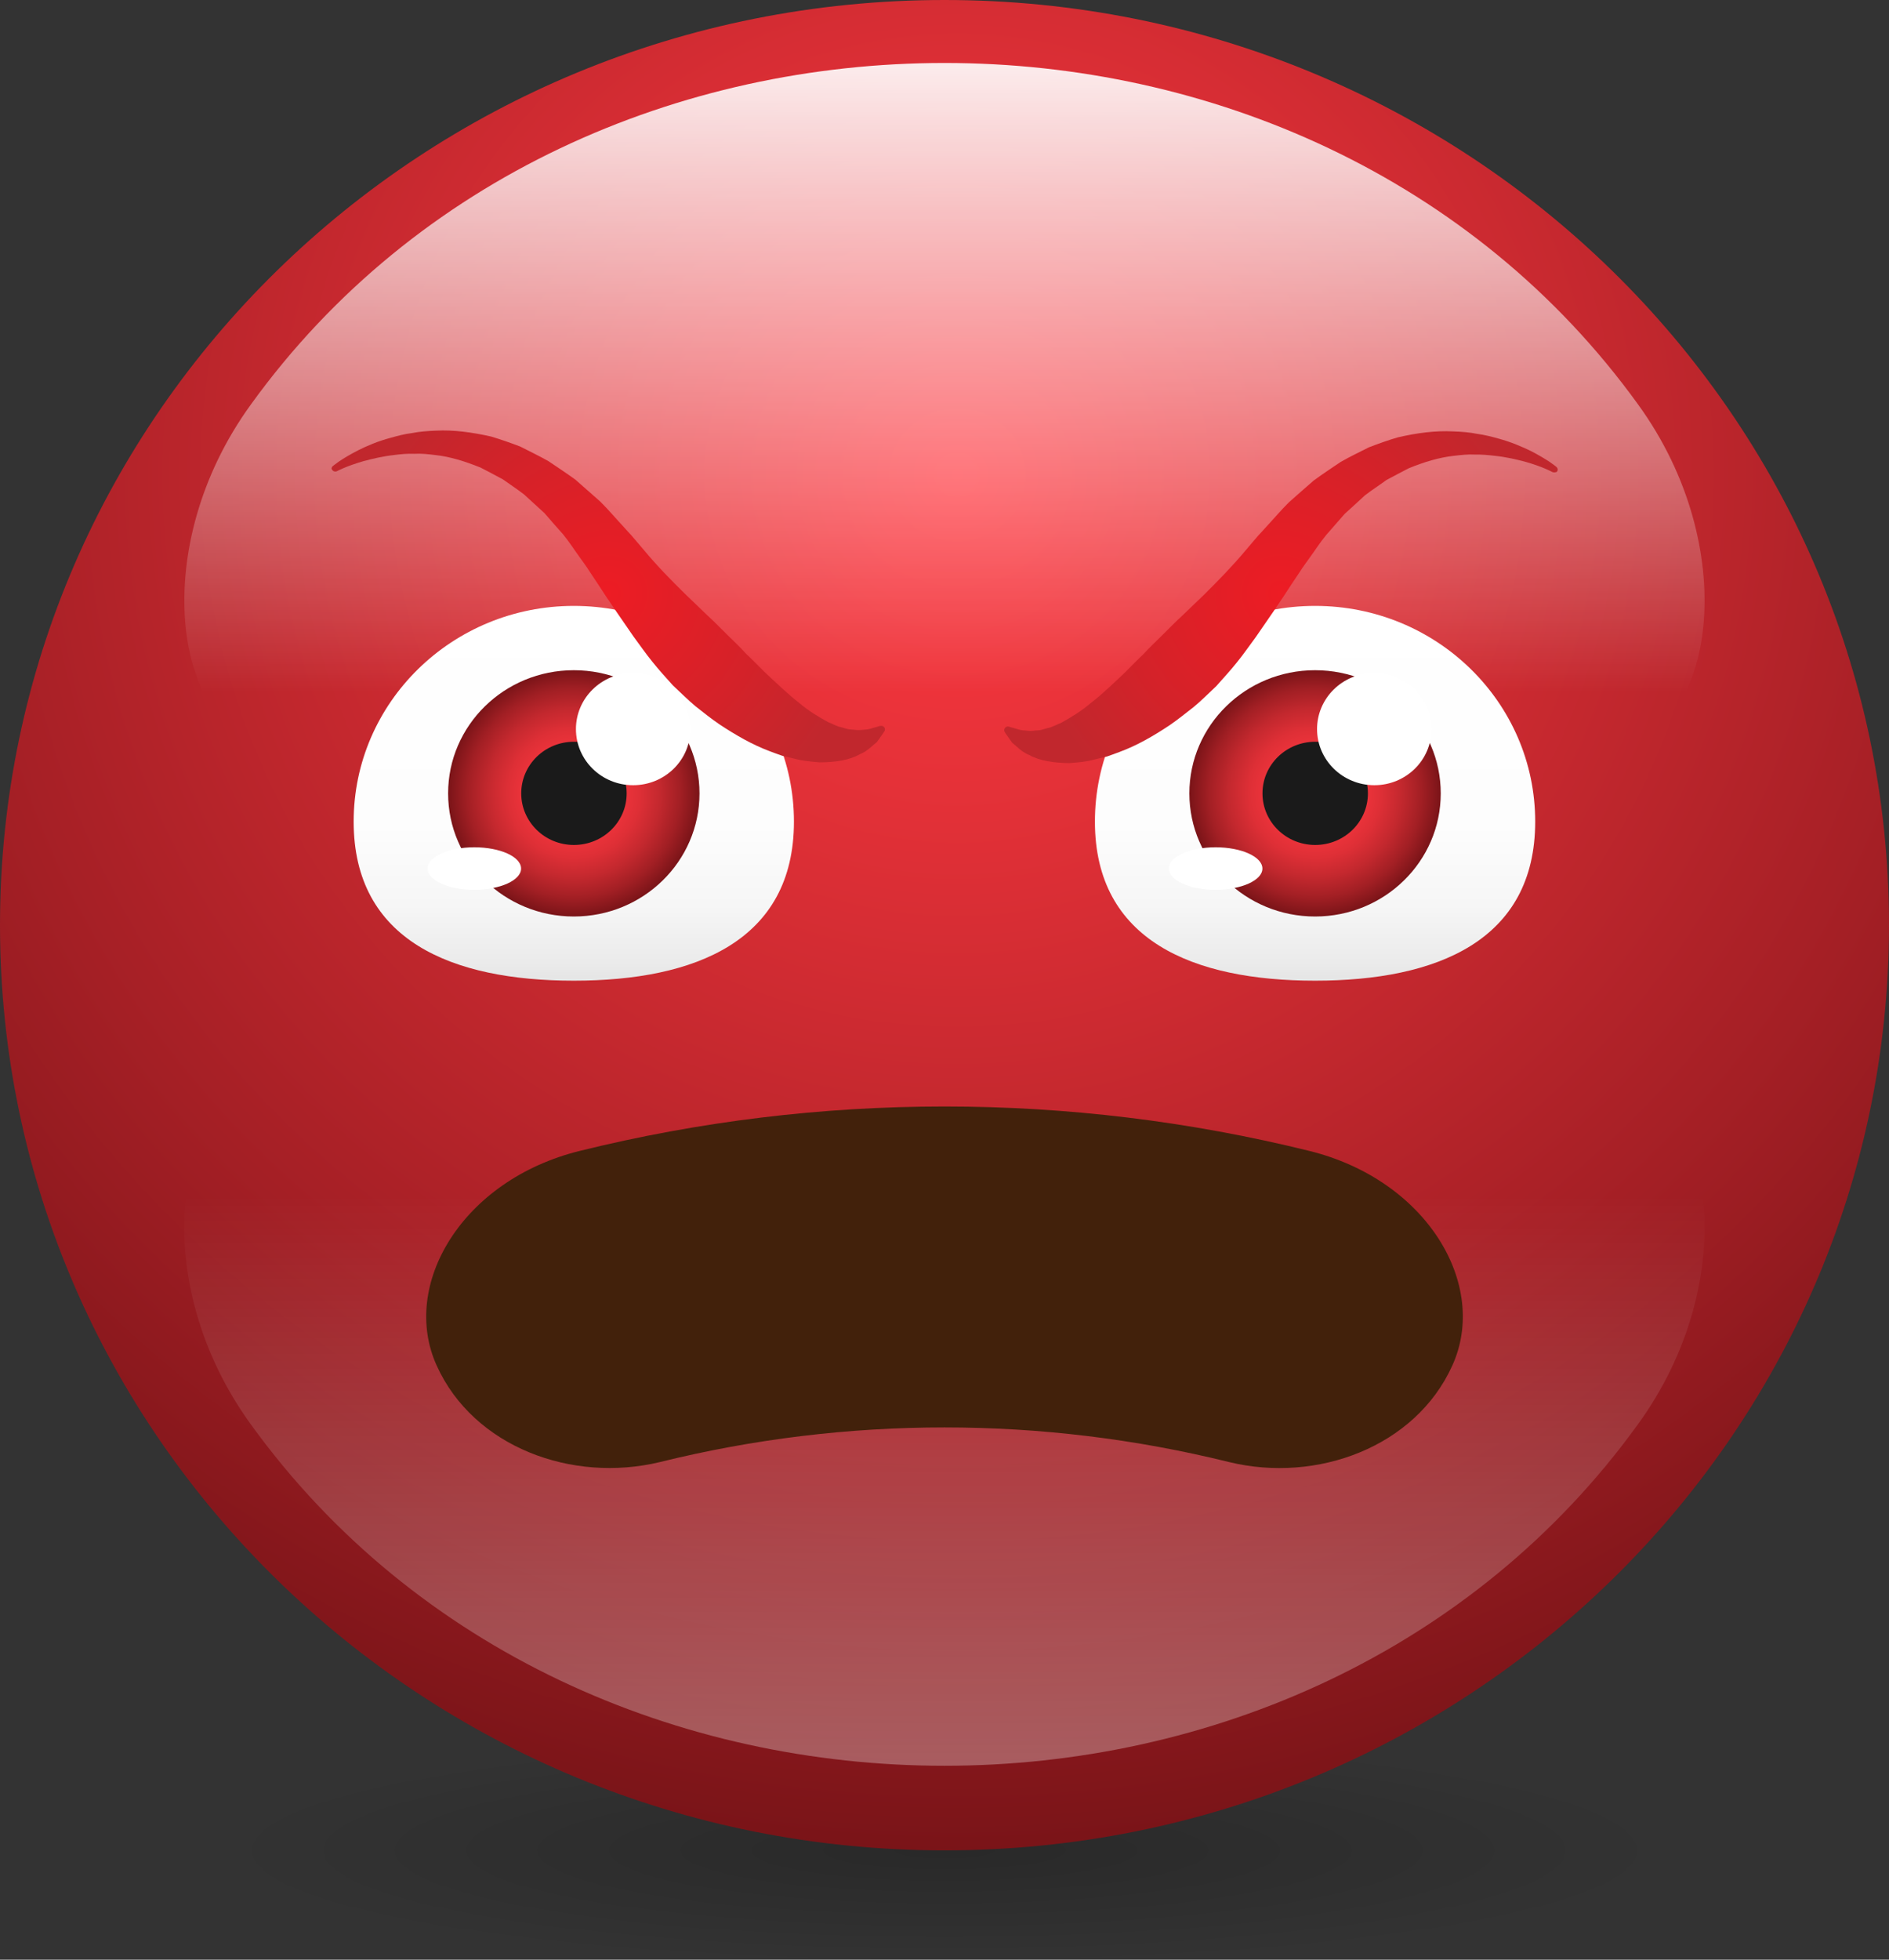 <svg width="27" height="28" viewBox="0 0 27 28" fill="none" xmlns="http://www.w3.org/2000/svg">
<rect x="0" y="0" width="27" height="28" fill="#333333" stroke="none"/>
<g id="Reaction/Angry">
<path id="Vector" opacity="0.2" d="M23.959 26.438C23.959 27.301 19.276 28 13.5 28C7.724 28 3.041 27.299 3.041 26.438C3.041 25.575 7.724 24.875 13.5 24.875C19.276 24.875 23.959 25.575 23.959 26.438Z" fill="url(#paint0_radial_3193_4437)"/>
<g id="Group">
<g id="Group_2">
<path id="Vector_2" d="M13.5 26.438C6.044 26.438 0 20.52 0 13.219C0 5.918 6.044 0 13.5 0C20.956 0 27 5.918 27 13.219C26.998 20.52 20.956 26.438 13.5 26.438Z" fill="url(#paint1_radial_3193_4437)"/>
<path id="Vector_3" opacity="0.9" d="M23.314 10.532C21.828 11.055 5.363 11.158 3.685 10.532C2.539 10.367 2.09 7.835 3.59 5.774C8.287 -0.725 18.712 -0.725 23.41 5.774C24.909 7.835 24.459 10.367 23.314 10.532Z" fill="url(#paint2_linear_3193_4437)"/>
<path id="Vector_4" opacity="0.3" d="M23.314 15.598C24.459 15.762 24.909 18.294 23.408 20.355C18.71 26.854 8.287 26.854 3.588 20.355C2.09 18.294 2.537 15.762 3.685 15.598H23.314Z" fill="url(#paint3_linear_3193_4437)"/>
</g>
<g id="Group_3">
<g id="Group_4">
<g id="Group_5">
<path id="Vector_5" d="M11.348 11.739C11.348 13.441 9.94 14.012 8.202 14.012C6.463 14.012 5.055 13.441 5.055 11.739C5.055 10.036 6.463 8.657 8.202 8.657C9.94 8.657 11.348 10.036 11.348 11.739Z" fill="url(#paint4_linear_3193_4437)"/>
</g>
<g id="Group_6">
<path id="Vector_6" d="M9.998 11.336C9.998 12.308 9.194 13.095 8.202 13.095C7.209 13.095 6.405 12.308 6.405 11.336C6.405 10.364 7.209 9.576 8.202 9.576C9.194 9.576 9.998 10.364 9.998 11.336Z" fill="url(#paint5_radial_3193_4437)"/>
<path id="Vector_7" d="M8.957 11.336C8.957 11.744 8.619 12.073 8.203 12.073C7.786 12.073 7.45 11.742 7.45 11.336C7.45 10.927 7.788 10.598 8.203 10.598C8.619 10.596 8.957 10.927 8.957 11.336Z" fill="#1A1A1A"/>
<path id="Vector_8" d="M9.868 10.417C9.868 10.861 9.502 11.219 9.049 11.219C8.598 11.219 8.232 10.861 8.232 10.417C8.232 9.975 8.598 9.615 9.049 9.615C9.502 9.617 9.868 9.975 9.868 10.417Z" fill="white"/>
<path id="Vector_9" d="M7.448 12.41C7.448 12.578 7.148 12.713 6.78 12.713C6.41 12.713 6.112 12.578 6.112 12.41C6.112 12.241 6.412 12.106 6.78 12.106C7.148 12.106 7.448 12.241 7.448 12.41Z" fill="white"/>
</g>
</g>
<g id="Group_7">
<g id="Group_8">
<path id="Vector_10" d="M21.943 11.739C21.943 13.441 20.535 14.012 18.797 14.012C17.058 14.012 15.65 13.441 15.65 11.739C15.65 10.036 17.058 8.657 18.797 8.657C20.535 8.657 21.943 10.036 21.943 11.739Z" fill="url(#paint6_linear_3193_4437)"/>
</g>
<g id="Group_9">
<path id="Vector_11" d="M20.593 11.336C20.593 12.308 19.789 13.095 18.797 13.095C17.804 13.095 17 12.308 17 11.336C17 10.364 17.804 9.576 18.797 9.576C19.789 9.576 20.593 10.364 20.593 11.336Z" fill="url(#paint7_radial_3193_4437)"/>
<path id="Vector_12" d="M19.552 11.336C19.552 11.744 19.214 12.073 18.799 12.073C18.381 12.073 18.045 11.742 18.045 11.336C18.045 10.927 18.383 10.598 18.799 10.598C19.214 10.596 19.552 10.927 19.552 11.336Z" fill="#1A1A1A"/>
<path id="Vector_13" d="M20.461 10.417C20.461 10.861 20.095 11.219 19.644 11.219C19.193 11.219 18.825 10.861 18.825 10.417C18.825 9.975 19.191 9.615 19.644 9.615C20.095 9.617 20.461 9.975 20.461 10.417Z" fill="white"/>
<path id="Vector_14" d="M18.044 12.41C18.044 12.578 17.743 12.713 17.375 12.713C17.005 12.713 16.707 12.578 16.707 12.41C16.707 12.241 17.007 12.106 17.375 12.106C17.743 12.106 18.044 12.241 18.044 12.41Z" fill="white"/>
</g>
</g>
</g>
<path id="Vector_15" d="M4.759 6.658C4.759 6.658 4.787 6.635 4.849 6.591C4.91 6.55 5 6.495 5.123 6.432C5.246 6.371 5.399 6.304 5.585 6.255C5.678 6.229 5.78 6.201 5.887 6.188C5.995 6.166 6.112 6.158 6.233 6.153C6.478 6.14 6.744 6.175 7.022 6.238C7.158 6.279 7.296 6.327 7.435 6.38C7.565 6.447 7.705 6.513 7.839 6.589C7.966 6.674 8.096 6.761 8.224 6.853C8.341 6.957 8.46 7.06 8.579 7.166C8.692 7.277 8.792 7.397 8.902 7.515L8.983 7.604L9.019 7.643L9.055 7.685L9.2 7.855C9.395 8.09 9.593 8.29 9.795 8.489C9.897 8.587 9.999 8.685 10.099 8.781C10.2 8.874 10.295 8.97 10.389 9.064C10.482 9.156 10.576 9.243 10.661 9.338C10.752 9.423 10.837 9.511 10.92 9.594C11.09 9.753 11.25 9.907 11.403 10.027C11.556 10.158 11.699 10.243 11.835 10.317C11.899 10.341 11.967 10.382 12.026 10.391C12.058 10.4 12.086 10.41 12.116 10.417C12.147 10.424 12.171 10.422 12.2 10.426C12.256 10.434 12.305 10.432 12.351 10.426C12.398 10.424 12.437 10.415 12.467 10.404C12.536 10.386 12.571 10.374 12.571 10.374L12.581 10.373C12.609 10.365 12.639 10.38 12.647 10.408C12.651 10.422 12.649 10.437 12.641 10.448C12.641 10.448 12.62 10.483 12.573 10.548C12.56 10.565 12.547 10.583 12.532 10.604C12.513 10.62 12.492 10.639 12.469 10.657C12.422 10.698 12.367 10.746 12.292 10.775C12.145 10.861 11.943 10.892 11.713 10.892C11.605 10.883 11.478 10.873 11.363 10.842C11.303 10.827 11.242 10.812 11.18 10.798C11.12 10.779 11.063 10.755 11.001 10.733C10.755 10.641 10.52 10.506 10.284 10.35C10.167 10.271 10.057 10.182 9.942 10.092C9.831 9.999 9.729 9.896 9.619 9.794C9.521 9.685 9.419 9.574 9.325 9.456C9.23 9.339 9.143 9.214 9.053 9.092C8.879 8.84 8.698 8.58 8.539 8.334L8.415 8.147L8.385 8.101L8.351 8.053L8.29 7.968C8.209 7.857 8.134 7.739 8.047 7.633C7.956 7.532 7.867 7.43 7.781 7.33C7.683 7.242 7.588 7.153 7.492 7.066C7.392 6.988 7.286 6.92 7.186 6.848C7.078 6.791 6.973 6.733 6.867 6.68C6.65 6.593 6.433 6.524 6.223 6.502C6.12 6.489 6.018 6.478 5.921 6.484C5.823 6.48 5.731 6.489 5.644 6.5C5.47 6.519 5.319 6.556 5.195 6.589C4.946 6.661 4.819 6.731 4.819 6.731C4.795 6.744 4.762 6.737 4.749 6.713C4.732 6.702 4.738 6.674 4.759 6.658Z" fill="url(#paint8_radial_3193_4437)"/>
<path id="Vector_16" d="M22.185 6.743C22.185 6.743 22.058 6.671 21.809 6.6C21.685 6.567 21.535 6.53 21.36 6.512C21.273 6.502 21.181 6.493 21.082 6.495C20.986 6.489 20.884 6.501 20.779 6.513C20.569 6.536 20.352 6.602 20.135 6.691C20.029 6.745 19.923 6.802 19.816 6.859C19.716 6.933 19.61 7 19.51 7.077C19.416 7.164 19.319 7.253 19.221 7.341C19.133 7.441 19.044 7.543 18.955 7.645C18.868 7.75 18.793 7.868 18.712 7.979L18.651 8.064L18.617 8.112L18.587 8.158L18.462 8.345C18.304 8.591 18.123 8.852 17.949 9.103C17.858 9.225 17.772 9.351 17.677 9.467C17.583 9.585 17.481 9.694 17.383 9.805C17.273 9.907 17.171 10.012 17.06 10.103C16.945 10.193 16.834 10.282 16.718 10.362C16.482 10.519 16.246 10.654 16.001 10.744C15.939 10.766 15.882 10.79 15.822 10.809C15.759 10.824 15.699 10.838 15.639 10.853C15.525 10.885 15.397 10.894 15.289 10.903C15.059 10.901 14.857 10.87 14.71 10.787C14.634 10.757 14.578 10.709 14.533 10.668C14.51 10.648 14.489 10.632 14.47 10.615C14.455 10.595 14.442 10.576 14.429 10.559C14.382 10.493 14.361 10.46 14.361 10.46C14.346 10.434 14.355 10.402 14.38 10.387C14.393 10.38 14.408 10.378 14.421 10.382L14.431 10.386C14.431 10.386 14.466 10.397 14.534 10.415C14.566 10.426 14.604 10.436 14.651 10.437C14.697 10.443 14.746 10.447 14.802 10.437C14.831 10.434 14.857 10.436 14.886 10.428C14.914 10.421 14.944 10.412 14.976 10.402C15.035 10.393 15.103 10.352 15.167 10.328C15.301 10.253 15.446 10.169 15.599 10.038C15.754 9.92 15.912 9.766 16.082 9.606C16.165 9.523 16.25 9.434 16.341 9.349C16.426 9.255 16.52 9.168 16.613 9.075C16.707 8.983 16.801 8.885 16.903 8.792C17.003 8.696 17.105 8.598 17.207 8.5C17.409 8.299 17.607 8.099 17.802 7.866L17.947 7.696L17.983 7.654L18.019 7.615L18.1 7.526C18.209 7.41 18.31 7.288 18.423 7.177C18.542 7.072 18.661 6.966 18.778 6.865C18.906 6.772 19.036 6.685 19.163 6.6C19.297 6.523 19.435 6.458 19.567 6.391C19.706 6.338 19.844 6.288 19.98 6.249C20.258 6.184 20.524 6.151 20.769 6.164C20.892 6.168 21.007 6.177 21.114 6.199C21.224 6.214 21.324 6.24 21.416 6.266C21.603 6.316 21.756 6.384 21.879 6.443C22.002 6.506 22.092 6.562 22.153 6.602C22.215 6.645 22.243 6.669 22.243 6.669L22.245 6.671C22.268 6.689 22.27 6.72 22.253 6.741C22.234 6.75 22.207 6.754 22.185 6.743Z" fill="url(#paint9_radial_3193_4437)"/>
<path id="Vector_17" d="M20.756 19.516C20.229 20.675 18.823 21.195 17.568 20.89C14.899 20.23 12.101 20.23 9.432 20.89C8.175 21.193 6.771 20.675 6.244 19.516C5.716 18.365 6.601 16.86 8.287 16.444C11.709 15.598 15.291 15.598 18.714 16.444C20.399 16.86 21.285 18.363 20.756 19.516Z" fill="#42210B"/>
</g>
</g>
<defs>
<radialGradient id="paint0_radial_3193_4437" cx="0" cy="0" r="1" gradientUnits="userSpaceOnUse" gradientTransform="translate(13.5 26.439) scale(10.336 1.637)">
<stop stop-color="#000100"/>
<stop offset="1" stop-color="#000100" stop-opacity="0"/>
</radialGradient>
<radialGradient id="paint1_radial_3193_4437" cx="0" cy="0" r="1" gradientUnits="userSpaceOnUse" gradientTransform="translate(13.682 6.789) rotate(90) scale(19.649 20.067)">
<stop stop-color="#FF3840"/>
<stop offset="0.227" stop-color="#E53138"/>
<stop offset="0.709" stop-color="#A41F25"/>
<stop offset="1" stop-color="#7A1418"/>
</radialGradient>
<linearGradient id="paint2_linear_3193_4437" x1="13.5" y1="0.977" x2="13.5" y2="9.901" gradientUnits="userSpaceOnUse">
<stop stop-color="white"/>
<stop offset="1" stop-color="white" stop-opacity="0"/>
</linearGradient>
<linearGradient id="paint3_linear_3193_4437" x1="13.5" y1="25.155" x2="13.5" y2="17.07" gradientUnits="userSpaceOnUse">
<stop stop-color="white"/>
<stop offset="1" stop-color="white" stop-opacity="0"/>
</linearGradient>
<linearGradient id="paint4_linear_3193_4437" x1="8.203" y1="8.605" x2="8.203" y2="13.959" gradientUnits="userSpaceOnUse">
<stop stop-color="white"/>
<stop offset="0.594" stop-color="#FDFDFD"/>
<stop offset="0.808" stop-color="#F6F6F6"/>
<stop offset="0.96" stop-color="#EBEBEB"/>
<stop offset="1" stop-color="#E6E6E6"/>
</linearGradient>
<radialGradient id="paint5_radial_3193_4437" cx="0" cy="0" r="1" gradientUnits="userSpaceOnUse" gradientTransform="translate(8.202 11.335) scale(1.797 1.759)">
<stop stop-color="#FF3840"/>
<stop offset="0.187" stop-color="#FB373F"/>
<stop offset="0.359" stop-color="#F0343C"/>
<stop offset="0.526" stop-color="#DE2F36"/>
<stop offset="0.689" stop-color="#C3282E"/>
<stop offset="0.847" stop-color="#A21F24"/>
<stop offset="1" stop-color="#7A1418"/>
</radialGradient>
<linearGradient id="paint6_linear_3193_4437" x1="18.797" y1="8.605" x2="18.797" y2="13.959" gradientUnits="userSpaceOnUse">
<stop stop-color="white"/>
<stop offset="0.594" stop-color="#FDFDFD"/>
<stop offset="0.808" stop-color="#F6F6F6"/>
<stop offset="0.96" stop-color="#EBEBEB"/>
<stop offset="1" stop-color="#E6E6E6"/>
</linearGradient>
<radialGradient id="paint7_radial_3193_4437" cx="0" cy="0" r="1" gradientUnits="userSpaceOnUse" gradientTransform="translate(18.797 11.335) scale(1.797 1.76)">
<stop stop-color="#FF3840"/>
<stop offset="0.187" stop-color="#FB373F"/>
<stop offset="0.359" stop-color="#F0343C"/>
<stop offset="0.526" stop-color="#DE2F36"/>
<stop offset="0.689" stop-color="#C3282E"/>
<stop offset="0.847" stop-color="#A21F24"/>
<stop offset="1" stop-color="#7A1418"/>
</radialGradient>
<radialGradient id="paint8_radial_3193_4437" cx="0" cy="0" r="1" gradientUnits="userSpaceOnUse" gradientTransform="translate(8.692 8.483) scale(3.673 3.597)">
<stop stop-color="#ED1C24"/>
<stop offset="0.611" stop-color="#D42229"/>
<stop offset="1" stop-color="#C1272D"/>
</radialGradient>
<radialGradient id="paint9_radial_3193_4437" cx="0" cy="0" r="1" gradientUnits="userSpaceOnUse" gradientTransform="translate(18.308 8.483) scale(3.669 3.593)">
<stop stop-color="#ED1C24"/>
<stop offset="0.611" stop-color="#D42229"/>
<stop offset="1" stop-color="#C1272D"/>
</radialGradient>
</defs>
</svg>
